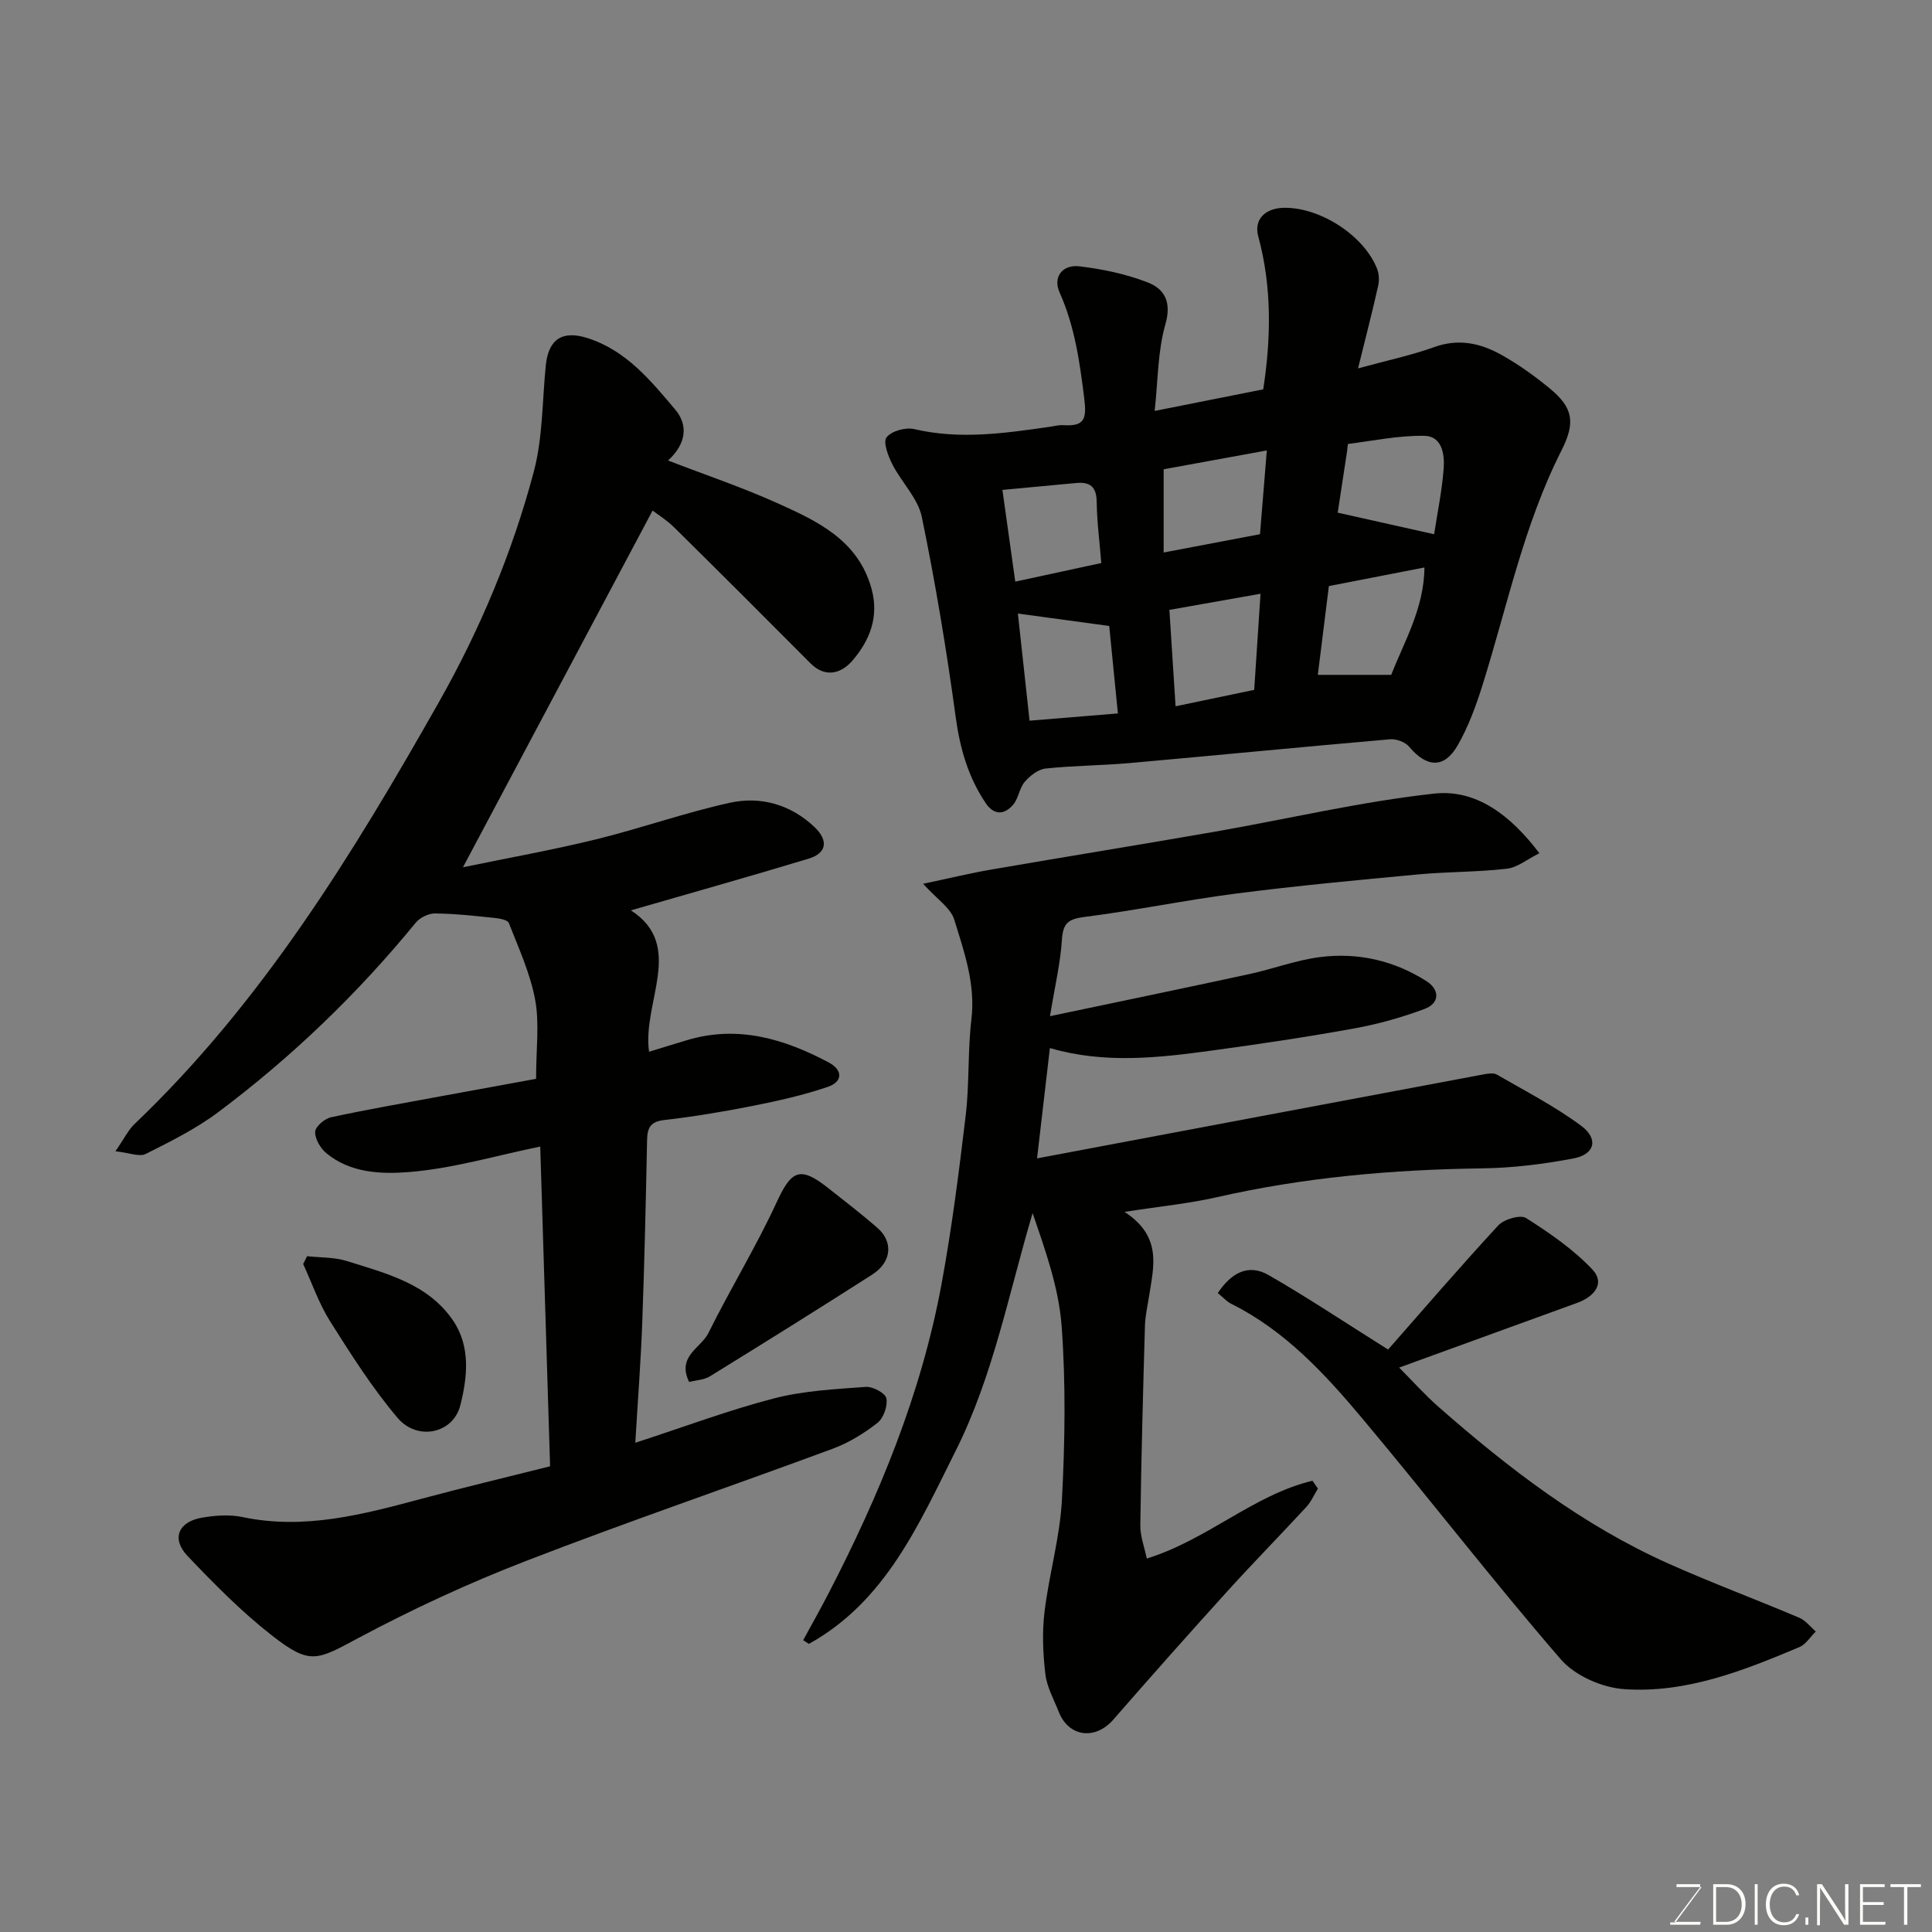 <svg enable-background="new 0 0 400 400" viewBox="0 0 400 400" xmlns="http://www.w3.org/2000/svg"><rect x="0" y="0" width="400" height="400" fill="#808080" stroke="none"/><path d="m113.89 303.58c-.69-22.33-1.36-44.31-2.04-66.2-9.2 1.89-18.04 4.53-27.05 5.27-5.72.47-12.24.27-17.25-3.91-1.22-1.02-2.36-2.96-2.3-4.42.05-1.08 1.97-2.72 3.29-3 7.48-1.62 15.03-2.92 22.56-4.32 6.98-1.29 13.96-2.56 19.89-3.64 0-6.24.72-11.45-.19-16.36-1.01-5.46-3.41-10.67-5.45-15.9-.26-.66-1.96-.95-3.03-1.06-4.08-.42-8.17-.88-12.27-.92-1.34-.01-3.12.86-3.98 1.92-12.04 14.71-25.65 27.8-40.83 39.18-4.61 3.46-9.89 6.09-15.06 8.69-1.32.66-3.43-.25-6.28-.55 1.88-2.72 2.66-4.4 3.91-5.6 26.45-25.22 45.26-55.96 63.06-87.39 8.52-15.06 15.22-31.02 19.65-47.73 1.87-7.05 1.74-14.64 2.48-21.98.55-5.47 3.45-7.32 8.65-5.66 8.01 2.56 13.08 8.8 18.16 14.81 2.56 3.03 2.47 6.92-1.5 10.53 7.9 3.05 15.38 5.57 22.54 8.79 8.34 3.75 16.77 7.63 19.58 17.72 1.63 5.86-.38 10.79-3.97 14.95-2.18 2.53-5.49 3.7-8.65.54-9.38-9.43-18.79-18.83-28.25-28.17-1.5-1.48-3.35-2.62-4.45-3.46-13 24.45-26 48.91-39.26 73.85 9.11-1.89 18.39-3.54 27.54-5.78 9.31-2.28 18.39-5.53 27.74-7.58 6.39-1.4 12.61.38 17.51 5.04 2.95 2.81 2.49 5.41-1.2 6.53-12.4 3.75-24.88 7.26-36.82 10.71 11.29 7.29 2.31 19.01 3.76 29.27 2.68-.82 5.32-1.64 7.97-2.43 10.46-3.1 20.01-.24 29.19 4.63 3.08 1.64 2.89 4.03-.14 5.07-5.03 1.72-10.27 2.89-15.5 3.93-6.08 1.21-12.21 2.23-18.36 2.94-2.89.33-3.52 1.6-3.57 4.17-.25 12.6-.54 25.2-1 37.8-.29 7.91-.9 15.81-1.44 24.85 10.27-3.34 19.37-6.77 28.73-9.19 6.13-1.59 12.62-1.91 18.99-2.38 1.44-.11 4.05 1.29 4.26 2.36.31 1.56-.57 4.09-1.83 5.08-2.78 2.18-5.93 4.12-9.24 5.35-21.2 7.85-42.62 15.15-63.7 23.31-11.82 4.58-23.41 9.94-34.59 15.92-8.57 4.58-9.93 5.62-17.81-.52-6.3-4.91-11.98-10.68-17.5-16.48-3.4-3.57-1.95-7.09 2.96-7.94 2.75-.48 5.75-.69 8.45-.12 12.88 2.7 25.04-.59 37.27-3.86 8.65-2.32 17.35-4.39 26.37-6.66z" fill="#010100"/><path d="m318.71 176.65c-2.53 1.26-4.55 2.96-6.74 3.21-6.06.7-12.2.61-18.28 1.17-12.58 1.18-25.16 2.35-37.68 3.96-10.52 1.35-20.94 3.52-31.46 4.85-3.35.42-4.47 1.27-4.69 4.7-.31 4.85-1.46 9.65-2.47 15.85 14.43-3.04 27.85-5.81 41.24-8.71 4.93-1.07 9.73-2.9 14.7-3.53 7.83-.99 15.35.73 22.04 5.01 2.68 1.72 2.78 4.53-.43 5.73-4.68 1.75-9.57 3.13-14.48 4.02-9.8 1.78-19.65 3.25-29.52 4.59-11.09 1.51-22.22 2.8-33.57-.51-.85 7.25-1.67 14.33-2.66 22.84 31.39-5.91 61.91-11.67 92.44-17.39.9-.17 2.07-.36 2.77.05 5.89 3.41 12 6.55 17.44 10.59 3.66 2.72 2.84 5.92-1.58 6.76-6.25 1.19-12.67 1.98-19.03 2.06-18.46.25-36.73 1.85-54.77 5.96-5.79 1.32-11.74 1.89-19.15 3.05 7.82 5.1 6.02 11.28 5.1 17.28-.32 2.09-.82 4.19-.88 6.29-.4 13.76-.77 27.53-.96 41.3-.03 2.3.88 4.62 1.34 6.9 12.62-3.92 22.1-13.19 34.31-16.11.37.54.75 1.08 1.12 1.63-.79 1.28-1.4 2.72-2.4 3.8-5.39 5.84-10.97 11.52-16.31 17.41-7.97 8.79-15.85 17.67-23.65 26.62-3.75 4.3-9.26 3.61-11.31-1.64-1.01-2.57-2.45-5.12-2.76-7.78-.5-4.26-.69-8.67-.17-12.92.94-7.76 3.19-15.4 3.6-23.16.63-11.96.82-24.04-.06-35.97-.58-7.91-3.36-15.66-6.01-23.4-4.98 16.78-8.18 33.78-15.95 49.26-7.63 15.21-14.5 31.14-30.37 39.93-.39-.26-.78-.51-1.18-.77 1.71-3.14 3.47-6.25 5.11-9.42 10.61-20.45 19.36-41.63 23.55-64.39 2.13-11.56 3.61-23.26 5-34.94.77-6.55.39-13.23 1.17-19.78.87-7.32-1.49-13.98-3.55-20.64-.76-2.47-3.63-4.29-6.45-7.43 5.23-1.1 9.66-2.18 14.14-2.95 15.44-2.67 30.91-5.16 46.34-7.85 15.1-2.64 30.09-6.2 45.3-7.87 8.77-.97 15.87 4.5 21.81 12.34z" fill="#010100"/><path d="m281.17 76.27c5.87-1.61 10.97-2.68 15.84-4.43 4.96-1.78 9.45-.79 13.68 1.54 3.55 1.96 6.91 4.37 10.06 6.95 4.98 4.07 5.48 7.13 2.52 12.97-7.79 15.38-11.21 32.22-16.32 48.51-1.35 4.3-2.93 8.63-5.16 12.52-2.79 4.84-6.4 4.61-10.05.26-.81-.96-2.65-1.65-3.94-1.53-18.01 1.56-35.99 3.33-54 4.93-5.77.51-11.59.51-17.34 1.13-1.54.17-3.23 1.5-4.31 2.77-1.11 1.29-1.27 3.4-2.38 4.7-1.83 2.16-3.99 2.23-5.71-.34-3.61-5.38-5.31-11.3-6.19-17.77-1.89-13.88-4.19-27.74-7.02-41.46-.8-3.87-4.19-7.15-6.08-10.86-.88-1.73-1.99-4.61-1.22-5.61 1.01-1.32 3.96-2.13 5.73-1.71 9.41 2.21 18.67.87 27.96-.46.97-.14 1.96-.41 2.92-.35 4.35.25 4.87-1.18 4.31-5.64-.94-7.52-1.95-14.8-5.08-21.81-1.47-3.29.63-5.85 4.09-5.44 4.79.57 9.66 1.59 14.14 3.33 3.51 1.36 4.98 4.08 3.66 8.69-1.6 5.57-1.52 11.61-2.22 17.92 8.5-1.69 15.49-3.08 22.48-4.47 1.63-10.64 1.81-21.19-1.03-31.67-.95-3.49 1.39-5.9 5.48-5.92 7.46-.03 16.36 5.75 19.09 12.55.43 1.06.52 2.45.26 3.57-1.23 5.49-2.64 10.94-4.17 17.13zm-70.43 50.76c.78 7.17 1.57 14.42 2.42 22.18 6.47-.53 12.46-1.02 18.29-1.5-.62-6.29-1.24-12.43-1.8-18.11-6.43-.88-12.4-1.69-18.91-2.57zm86.18-16.42c.66-4.34 1.63-8.96 1.98-13.63.22-2.9-.35-6.68-3.97-6.75-5.26-.09-10.54 1.01-15.8 1.68-.13.02-.14.93-.22 1.42-.72 4.73-1.44 9.45-1.95 12.81 7.08 1.59 13.31 2.98 19.96 4.47zm-21.79 10.73c-.78 6.26-1.53 12.33-2.29 18.38h15.2c2.59-6.69 6.83-13.78 6.87-22.23-6.91 1.35-13.27 2.59-19.78 3.85zm-34.21-6.95c7.05-1.34 13.38-2.54 19.95-3.79.47-5.77.93-11.43 1.41-17.34-7.73 1.41-14.75 2.69-21.36 3.9zm1.19 11.88c.43 6.69.84 13.04 1.28 19.96 5.63-1.18 11.08-2.31 16.28-3.4.46-6.97.88-13.3 1.31-19.9-6.65 1.18-12.69 2.25-18.87 3.34zm-14.1-9.7c-.36-4.51-.9-8.58-.95-12.65-.03-3.11-1.35-4.19-4.23-3.92-5.12.48-10.24.96-15.29 1.43.91 6.47 1.8 12.81 2.66 18.99 6.06-1.31 11.74-2.53 17.81-3.85z" fill="#010100"/><path d="m252.13 267.71c2.71-4.05 6.21-6.2 10.54-3.71 8.01 4.61 15.71 9.75 24.72 15.41 6.9-7.84 14.7-16.92 22.81-25.7 1.19-1.29 4.59-2.28 5.77-1.52 4.89 3.11 9.8 6.49 13.74 10.67 2.68 2.85.31 5.62-3.1 6.86-12.06 4.39-24.13 8.77-36.93 13.42 2.63 2.64 5.21 5.55 8.12 8.11 14.55 12.78 29.85 24.53 47.67 32.49 8.91 3.98 18.07 7.39 27.05 11.2 1.31.55 2.29 1.87 3.42 2.84-1.12 1.1-2.05 2.66-3.39 3.23-11.62 4.9-23.48 9.6-36.29 8.71-4.56-.32-10.17-2.77-13.1-6.16-14.05-16.24-27.18-33.27-40.98-49.73-7.8-9.31-16.06-18.3-27.23-23.87-.98-.5-1.77-1.4-2.82-2.25z" fill="#010100"/><path d="m142.68 286.12c-2.61-5.33 2.45-7.02 3.99-10.13 4.52-9.14 9.89-17.87 14.15-27.12 3.03-6.57 4.8-7.51 10.62-2.92 3.46 2.74 6.98 5.43 10.29 8.33 3.01 2.64 3.16 6.86-1.21 9.65-11.1 7.1-22.28 14.08-33.5 21-1.25.78-2.95.83-4.34 1.19z" fill="#010100"/><path d="m63.58 260.08c2.75.31 5.63.19 8.22 1 8.15 2.57 16.76 4.66 21.98 12.29 3.7 5.41 2.99 11.8 1.52 17.6-1.49 5.85-8.9 7.42-12.99 2.58-5.24-6.18-9.63-13.12-13.97-19.99-2.31-3.67-3.74-7.89-5.57-11.86.26-.54.53-1.08.81-1.62z" fill="#010100"/><g fill="#fbfcfa"><path d="m346.9 398 5.4-7.3h-5.2v-.6h4.9v.6l-5.4 7.2h5.5l-.1.6h-6.2v-.5z"/><path d="m354.7 390.1h2.8c2.3 0 3.9 1.6 3.9 4.1s-1.6 4.3-3.9 4.3h-2.8zm.6 7.8h2c2.2 0 3.3-1.6 3.3-3.6 0-1.8-1-3.6-3.3-3.6h-2z"/><path d="m363.9 390.1v8.4h-.6v-8.4z"/><path d="m372.5 396.3c-.4 1.3-1.4 2.3-3.2 2.3-2.4 0-3.7-1.9-3.7-4.3 0-2.3 1.2-4.3 3.7-4.3 1.8 0 2.9 1 3.2 2.4h-.6c-.4-1.1-1.1-1.8-2.5-1.8-2.1 0-3 1.9-3 3.7s.9 3.7 3 3.7c1.4 0 2.1-.7 2.5-1.7z"/><path d="m373.8 398.5v-1.5h.6v1.5z"/><path d="m376.2 398.5v-8.4h1c1.3 2 4.4 6.6 4.9 7.6-.1-1.2-.1-2.4-.1-3.8v-3.8h.7v8.4h-.9c-1.2-1.9-4.4-6.8-5-7.7.1 1.1 0 2.3 0 3.9v3.9h-.6z"/><path d="m390 394.4h-4.3v3.5h4.7l-.1.6h-5.2v-8.4h5.1v.6h-4.5v3.1h4.3z"/><path d="m394.2 390.7h-2.8v-.6h6.3v.6h-2.8v7.8h-.7z"/></g></svg>